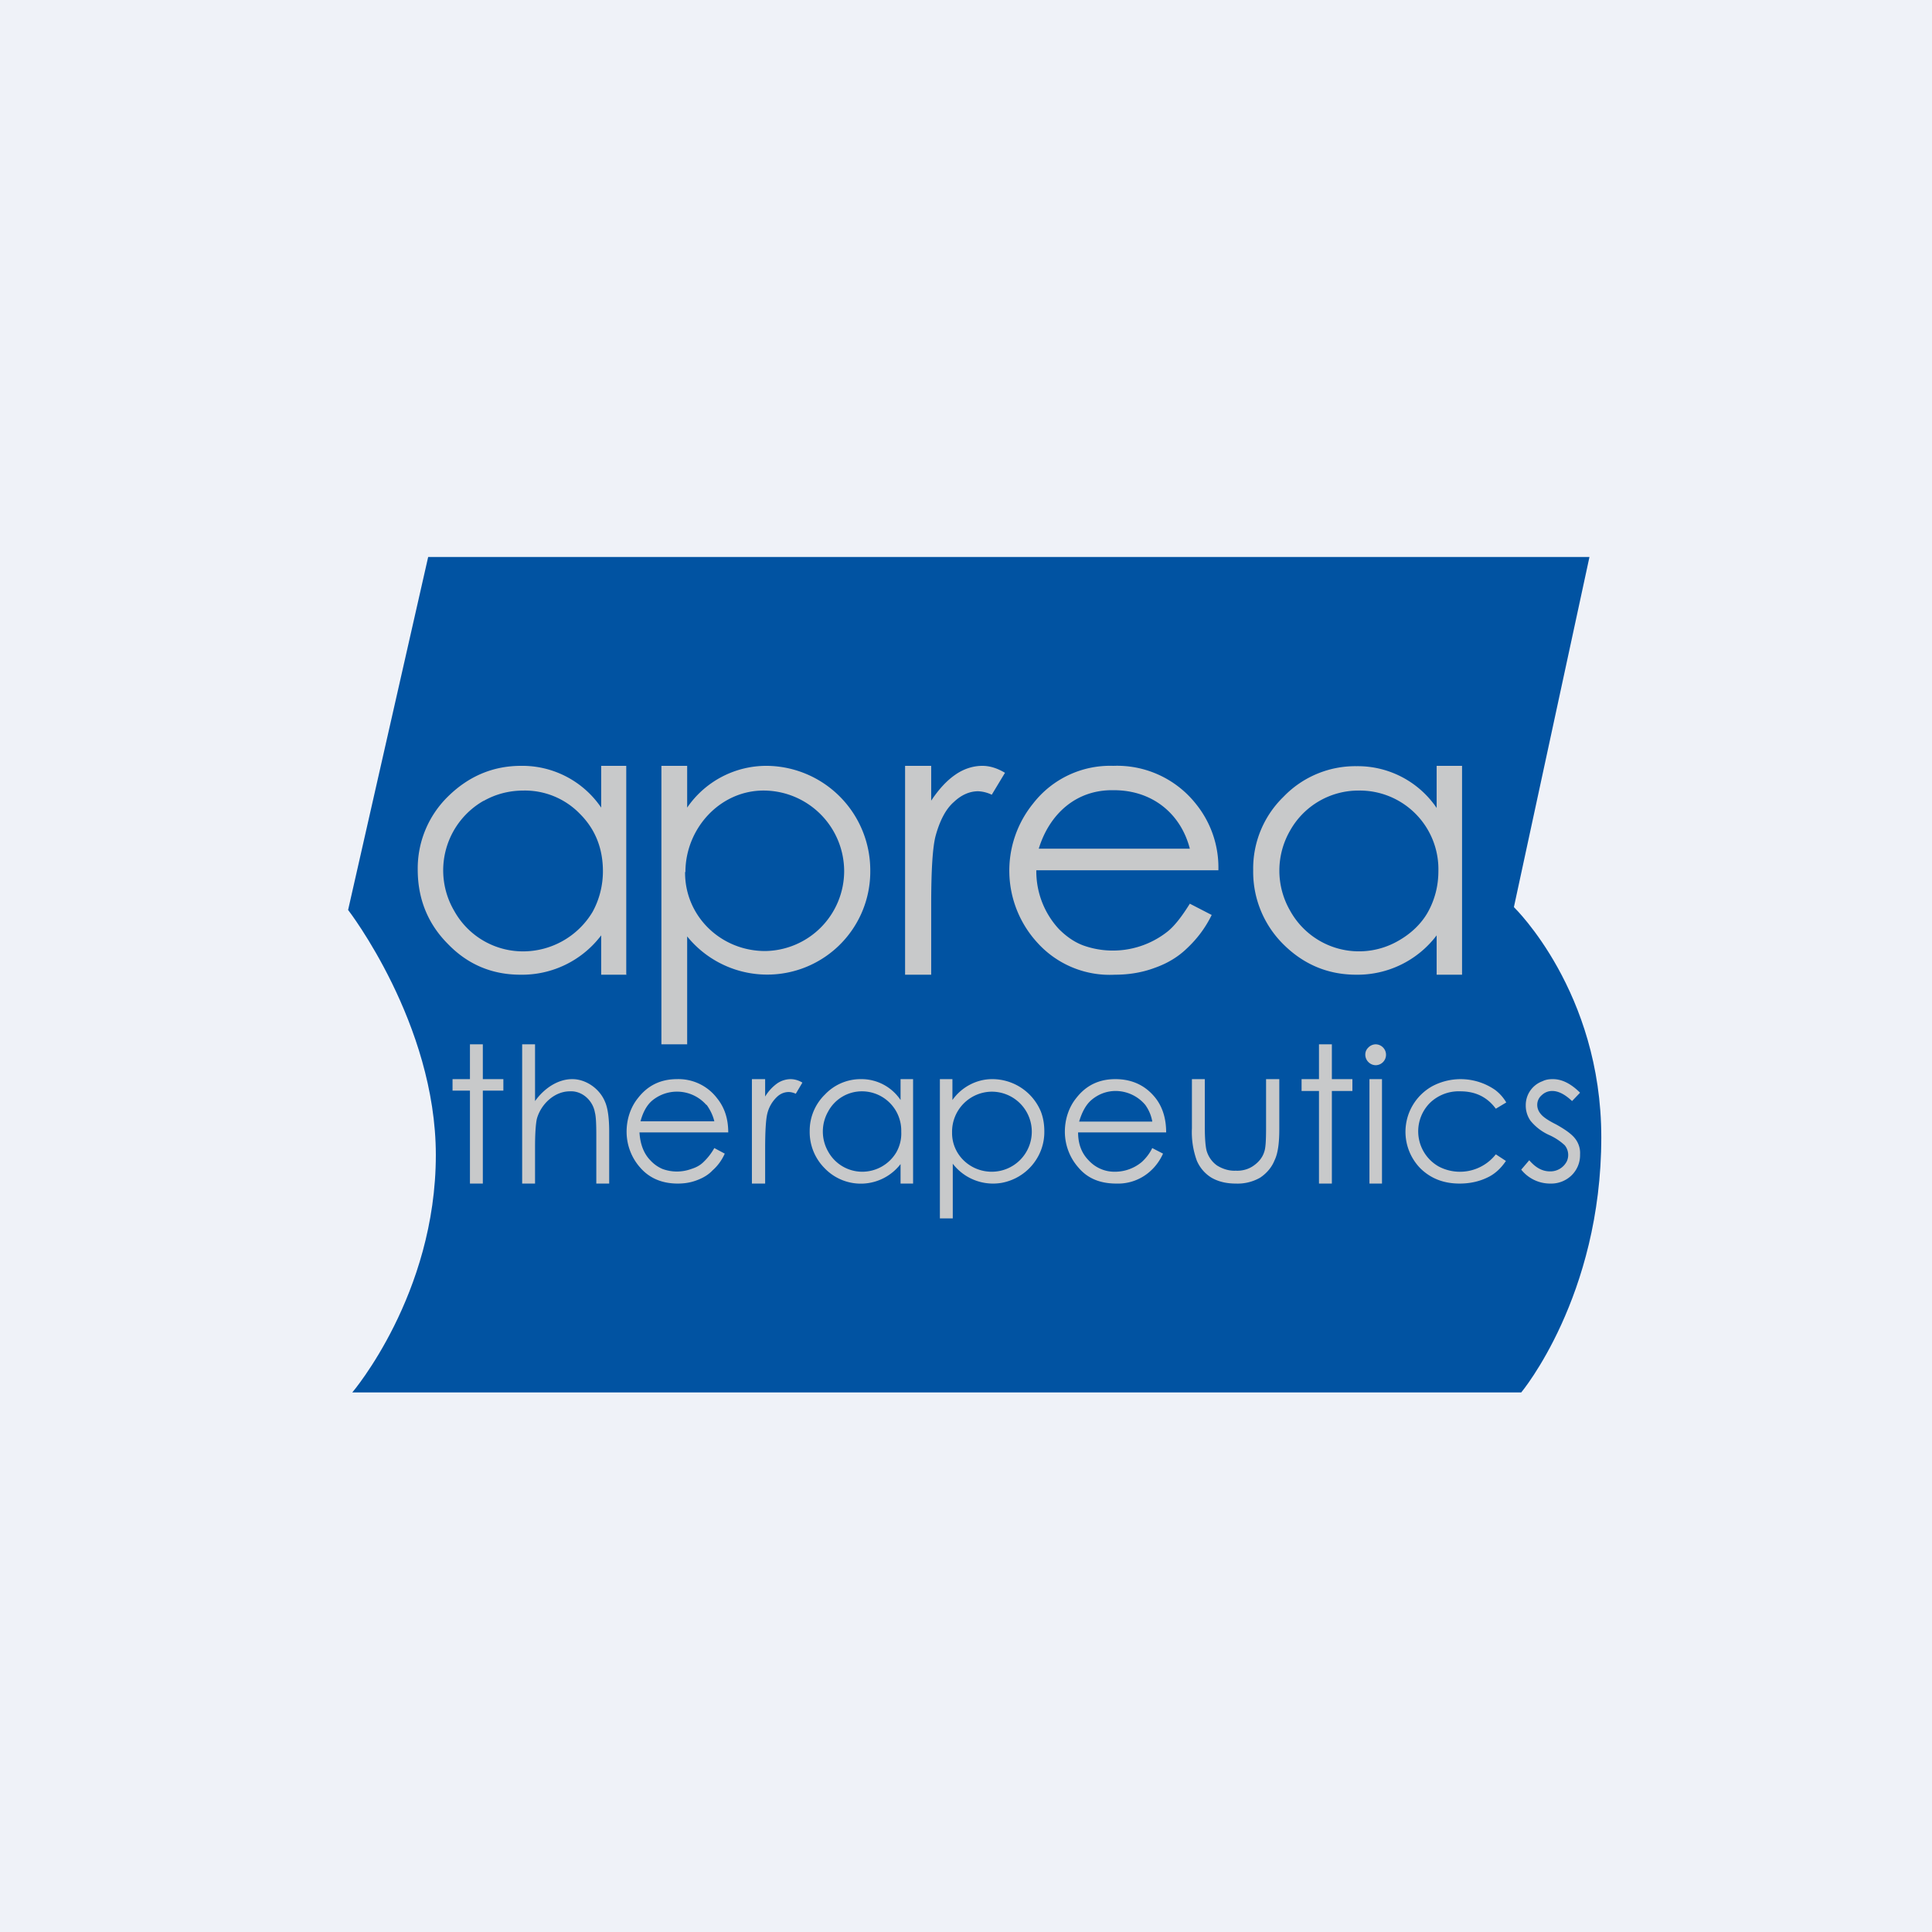 <?xml version="1.0" encoding="UTF-8"?>
<!-- generated by Finnhub -->
<svg viewBox="0 0 55.5 55.5" xmlns="http://www.w3.org/2000/svg">
<path d="M 0,0 H 55.5 V 55.5 H 0 Z" fill="rgb(239, 242, 248)"/>
<path d="M 43.49,26.055 L 45.66,16 H 12.3 L 10,26.14 S 12.52,29.4 12.52,33.18 C 12.52,37.19 10.12,40 10.12,40 H 43.7 S 46,37.25 46,32.67 C 46,28.49 43.5,26.07 43.5,26.07 Z" fill="rgb(1, 83, 162)"/>
<path d="M 17.99,27.985 V 22 H 17.27 V 23.2 A 2.74,2.74 0 0,0 14.97,22 C 14.16,22 13.46,22.3 12.87,22.88 A 2.89,2.89 0 0,0 12,24.98 C 12,25.82 12.29,26.54 12.87,27.12 C 13.44,27.71 14.14,28 14.95,28 A 2.85,2.85 0 0,0 17.27,26.87 V 28 H 18 Z M 13.89,23.01 C 14.24,22.81 14.63,22.71 15.04,22.71 A 2.2,2.2 0 0,1 16.66,23.38 C 17.1,23.82 17.32,24.37 17.32,25.03 C 17.32,25.43 17.22,25.84 17.02,26.2 A 2.33,2.33 0 0,1 15.02,27.33 A 2.26,2.26 0 0,1 13.05,26.17 A 2.3,2.3 0 0,1 13.9,23 Z M 39.52,30 A 0.3,0.3 0 0,1 39.73,30.09 A 0.3,0.3 0 0,1 39.52,30.6 A 0.3,0.3 0 0,1 39.31,30.51 A 0.3,0.3 0 0,1 39.24,30.19 A 0.3,0.3 0 0,1 39.31,30.09 A 0.3,0.3 0 0,1 39.51,30 Z M 39.34,31 H 39.7 V 34 H 39.34 V 31 Z M 13.5,30 H 13.87 V 31 H 14.46 V 31.33 H 13.87 V 34 H 13.5 V 31.33 H 13 V 31 H 13.5 V 30 Z M 15,30 H 15.37 V 31.63 C 15.62,31.28 16.01,31 16.44,31 C 16.84,31 17.23,31.28 17.38,31.65 C 17.46,31.83 17.5,32.12 17.5,32.51 V 34 H 17.13 V 32.62 C 17.13,32.29 17.12,32.07 17.09,31.96 C 17.03,31.61 16.72,31.33 16.37,31.35 C 15.92,31.35 15.53,31.73 15.42,32.15 C 15.39,32.3 15.37,32.56 15.37,32.95 V 34 H 15 V 30 Z M 20.82,33.14 L 20.52,32.98 A 1.7,1.7 0 0,1 20.21,33.38 C 20.11,33.48 19.99,33.54 19.86,33.58 A 1.2,1.2 0 0,1 19.03,33.58 A 1,1 0 0,1 18.69,33.34 C 18.49,33.14 18.39,32.86 18.37,32.53 H 20.92 C 20.92,32.13 20.81,31.81 20.6,31.55 A 1.39,1.39 0 0,0 19.45,31 C 18.98,31 18.61,31.18 18.33,31.54 C 18.11,31.81 18,32.16 18,32.51 C 18,32.89 18.14,33.26 18.39,33.54 C 18.65,33.84 19.01,34 19.47,34 C 19.67,34 19.85,33.97 20.03,33.9 C 20.19,33.84 20.35,33.75 20.47,33.62 C 20.62,33.49 20.74,33.32 20.82,33.14 Z M 20.3,31.74 C 20.4,31.88 20.48,32.04 20.52,32.21 H 18.4 C 18.47,31.95 18.58,31.75 18.73,31.62 A 1.12,1.12 0 0,1 20.29,31.74 Z M 33.1,32.98 L 33.41,33.14 C 33.33,33.32 33.21,33.49 33.07,33.62 A 1.38,1.38 0 0,1 32.07,34 C 31.6,34 31.24,33.85 30.98,33.54 C 30.73,33.26 30.59,32.89 30.59,32.51 C 30.59,32.16 30.7,31.81 30.92,31.54 C 31.2,31.18 31.57,31 32.04,31 C 32.52,31 32.91,31.18 33.2,31.55 C 33.4,31.81 33.5,32.14 33.5,32.53 H 30.97 C 30.97,32.86 31.07,33.13 31.28,33.34 A 1,1 0 0,0 32.03,33.66 A 1.2,1.2 0 0,0 32.8,33.38 C 32.92,33.27 33.03,33.13 33.1,32.98 Z M 33.1,32.21 C 33.07,32.04 33,31.88 32.9,31.74 A 1.12,1.12 0 0,0 32.05,31.34 C 31.78,31.34 31.53,31.44 31.33,31.62 C 31.19,31.75 31.08,31.95 31,32.22 H 33.1 Z M 21.98,31 H 21.6 V 34 H 21.98 V 33.01 C 21.98,32.51 22,32.17 22.04,32 A 0.98,0.98 0 0,1 22.31,31.52 C 22.41,31.42 22.53,31.37 22.66,31.37 A 0.5,0.5 0 0,1 22.86,31.42 L 23.05,31.1 A 0.66,0.66 0 0,0 22.72,31 A 0.7,0.7 0 0,0 22.33,31.12 C 22.19,31.22 22.07,31.35 21.98,31.5 V 31 Z M 26.23,31 V 34 H 25.87 V 33.44 A 1.44,1.44 0 0,1 23.69,33.56 A 1.47,1.47 0 0,1 23.26,32.49 A 1.45,1.45 0 0,1 23.7,31.44 A 1.41,1.41 0 0,1 24.74,31 A 1.35,1.35 0 0,1 25.87,31.6 V 31 H 26.23 Z M 24.77,31.35 A 1.1,1.1 0 0,0 23.79,31.93 A 1.16,1.16 0 0,0 23.79,33.08 A 1.12,1.12 0 0,0 24.76,33.66 A 1.14,1.14 0 0,0 25.75,33.1 C 25.85,32.92 25.9,32.72 25.89,32.51 A 1.13,1.13 0 0,0 24.77,31.35 Z M 27.38,31 H 27 V 35 H 27.37 V 33.43 A 1.46,1.46 0 0,0 28.77,33.98 C 29.49,33.85 30.01,33.22 30,32.5 C 30,32.3 29.97,32.11 29.9,31.93 A 1.51,1.51 0 0,0 28.5,31 C 28.05,31 27.62,31.23 27.36,31.6 V 31 Z M 27.35,32.53 A 1.15,1.15 0 0,1 28.49,31.36 A 1.15,1.15 0 1,1 28.49,33.66 C 27.86,33.66 27.34,33.16 27.35,32.53 Z M 34.25,31 H 34.61 V 32.37 C 34.61,32.7 34.63,32.93 34.66,33.05 C 34.71,33.23 34.82,33.38 34.96,33.48 C 35.12,33.58 35.31,33.64 35.5,33.63 C 35.68,33.64 35.87,33.59 36.02,33.48 C 36.16,33.38 36.27,33.25 36.32,33.08 C 36.36,32.97 36.37,32.73 36.37,32.37 V 31 H 36.75 V 32.44 C 36.75,32.84 36.71,33.14 36.61,33.34 C 36.53,33.54 36.38,33.71 36.2,33.83 A 1.3,1.3 0 0,1 35.5,34 C 35.22,34 34.99,33.94 34.8,33.83 A 1.06,1.06 0 0,1 34.38,33.34 A 2.4,2.4 0 0,1 34.24,32.41 V 31 Z M 38.26,30 H 37.89 V 31 H 37.39 V 31.34 H 37.89 V 34 H 38.26 V 31.34 H 38.85 V 31 H 38.26 V 30 Z M 42.97,31.85 L 43.27,31.67 A 1.23,1.23 0 0,0 42.95,31.31 A 1.74,1.74 0 0,0 41.15,31.2 A 1.5,1.5 0 0,0 40.81,33.57 C 41.11,33.86 41.48,34 41.93,34 C 42.2,34 42.47,33.95 42.72,33.83 C 42.94,33.73 43.12,33.56 43.26,33.35 L 42.97,33.16 A 1.31,1.31 0 0,1 41.33,33.51 A 1.16,1.16 0 0,1 41.08,31.68 A 1.19,1.19 0 0,1 41.95,31.35 C 42.38,31.35 42.72,31.51 42.97,31.85 Z M 45.39,31.39 L 45.16,31.63 C 44.96,31.44 44.77,31.34 44.59,31.34 A 0.43,0.43 0 0,0 44.29,31.46 A 0.36,0.36 0 0,0 44.16,31.74 C 44.16,31.84 44.2,31.93 44.26,32 C 44.33,32.09 44.48,32.19 44.7,32.3 C 44.97,32.45 45.15,32.58 45.25,32.71 C 45.35,32.84 45.4,33 45.39,33.16 A 0.81,0.81 0 0,1 45.15,33.76 A 0.84,0.84 0 0,1 44.54,34 A 1.06,1.06 0 0,1 43.7,33.6 L 43.93,33.33 C 44.12,33.55 44.31,33.65 44.53,33.65 A 0.53,0.53 0 0,0 45.01,33.36 A 0.44,0.44 0 0,0 44.95,32.9 A 1.64,1.64 0 0,0 44.49,32.6 A 1.47,1.47 0 0,1 43.97,32.2 A 0.75,0.75 0 0,1 43.83,31.76 A 0.73,0.73 0 0,1 44.31,31.06 C 44.41,31.01 44.51,31 44.61,31 C 44.87,31 45.13,31.13 45.39,31.39 Z M 42,22 V 28 H 41.27 V 26.87 A 2.85,2.85 0 0,1 38.96,28 C 38.14,28 37.44,27.7 36.86,27.12 A 2.93,2.93 0 0,1 36,25 A 2.87,2.87 0 0,1 36.87,22.89 A 2.86,2.86 0 0,1 38.97,22.01 A 2.74,2.74 0 0,1 41.27,23.21 V 22 H 42 Z M 39.04,22.71 A 2.25,2.25 0 0,0 37.06,23.86 A 2.3,2.3 0 0,0 37.06,26.16 A 2.26,2.26 0 0,0 40.18,27.02 C 40.53,26.82 40.83,26.54 41.02,26.2 C 41.22,25.84 41.32,25.44 41.32,25.03 A 2.26,2.26 0 0,0 39.04,22.71 Z M 19.74,22 H 19 V 30 H 19.74 V 26.9 A 2.96,2.96 0 0,0 25,25 A 3,3 0 0,0 22.03,22 A 2.76,2.76 0 0,0 19.74,23.2 V 22 Z M 19.69,25.05 C 19.69,23.8 20.69,22.69 21.97,22.71 A 2.32,2.32 0 0,1 24.25,25.03 A 2.3,2.3 0 0,1 21.98,27.32 C 20.71,27.32 19.67,26.32 19.68,25.05 Z M 26,22 H 26.75 V 23 C 26.97,22.67 27.2,22.42 27.45,22.25 C 27.68,22.09 27.95,22 28.22,22 C 28.45,22 28.67,22.08 28.87,22.2 L 28.49,22.83 A 1,1 0 0,0 28.1,22.73 C 27.86,22.73 27.62,22.83 27.4,23.04 C 27.17,23.24 27,23.57 26.88,24 C 26.79,24.33 26.75,25 26.75,26.02 V 28 H 26 V 22 Z M 34.8,26.28 L 34.18,25.96 C 33.95,26.33 33.74,26.6 33.54,26.76 A 2.53,2.53 0 0,1 31.12,27.16 C 30.85,27.06 30.62,26.89 30.42,26.69 A 2.44,2.44 0 0,1 29.77,25 H 35 A 2.9,2.9 0 0,0 34.36,23.1 A 2.89,2.89 0 0,0 31.98,22 A 2.8,2.8 0 0,0 29.68,23.08 A 3.06,3.06 0 0,0 29.8,27.08 A 2.8,2.8 0 0,0 32.03,28 C 32.42,28 32.81,27.94 33.18,27.8 C 33.52,27.68 33.83,27.5 34.09,27.25 C 34.39,26.97 34.63,26.65 34.81,26.28 Z M 32,22.7 C 33.1,22.7 33.92,23.37 34.18,24.38 H 29.84 C 30.14,23.4 30.9,22.68 31.99,22.7 Z" fill="rgb(200, 201, 202)"/>
</svg>
